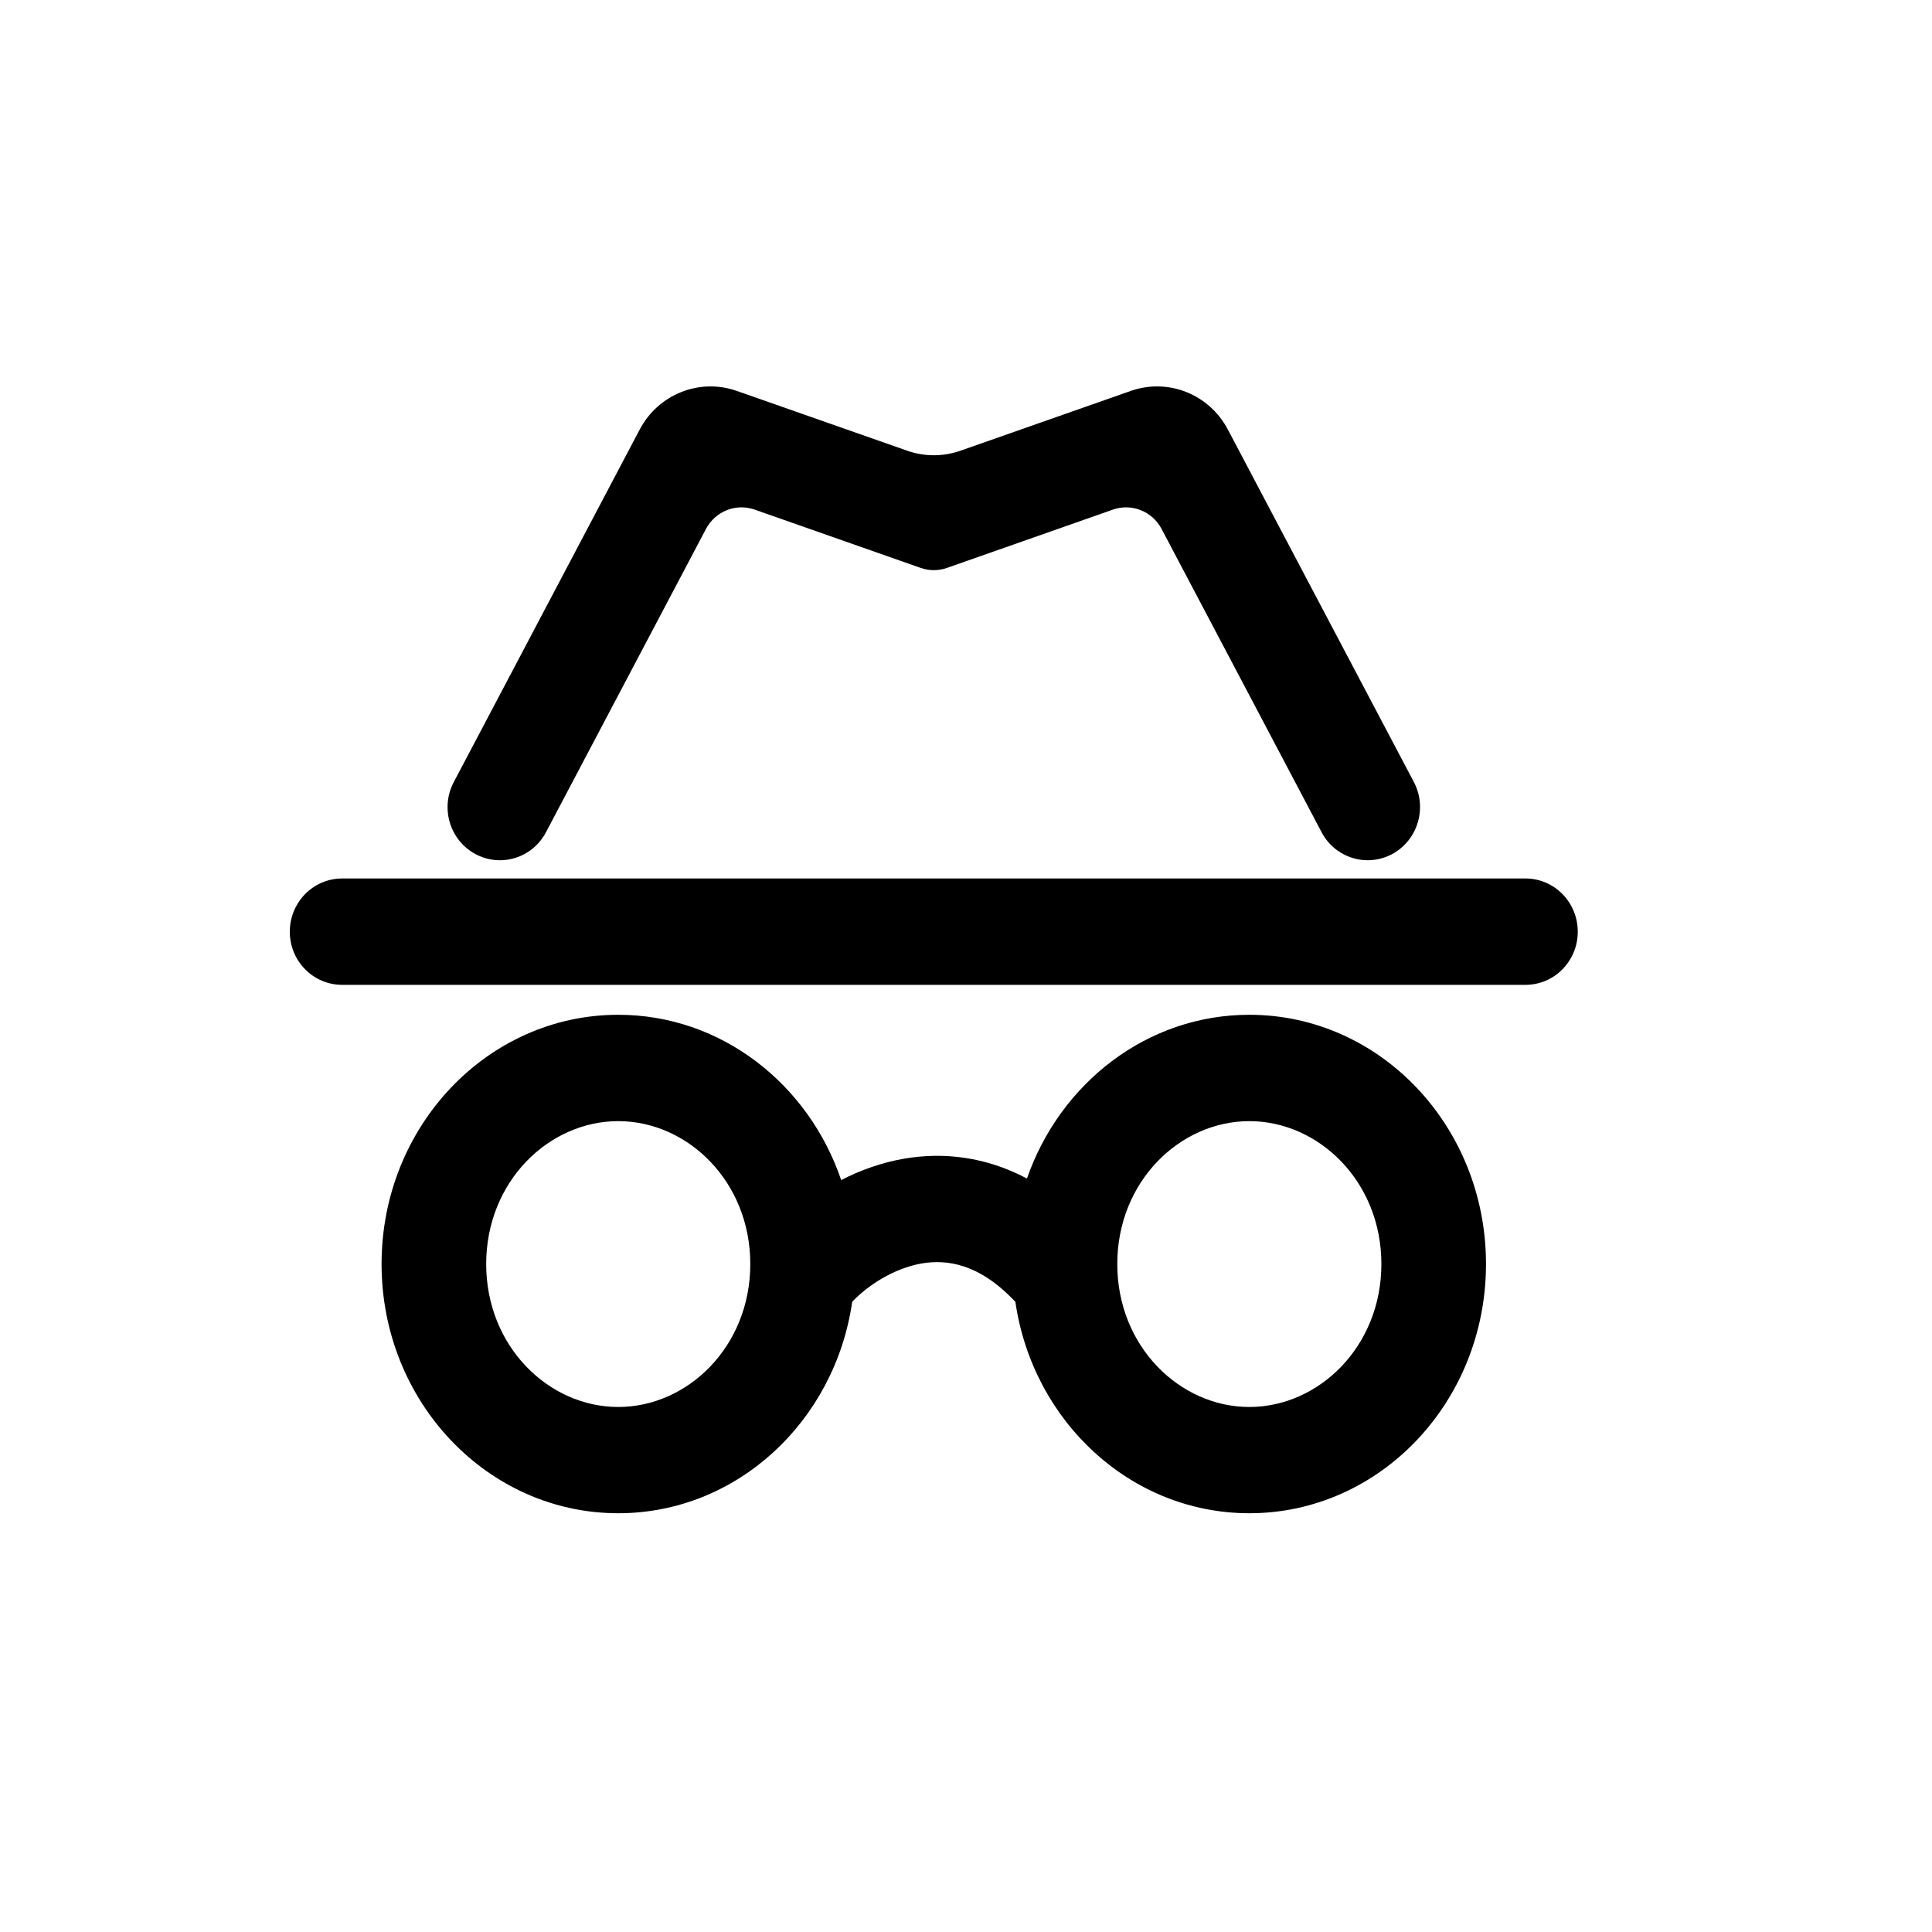 <svg width="20" height="20" viewBox="0 0 20 20" fill="none" xmlns="http://www.w3.org/2000/svg">
<path d="M7.628 4.047C7.242 3.911 6.815 4.08 6.622 4.447L4.698 8.095C4.556 8.362 4.655 8.696 4.919 8.84C5.183 8.983 5.511 8.883 5.652 8.615L7.308 5.476C7.405 5.292 7.618 5.208 7.811 5.275L9.531 5.879C9.619 5.91 9.715 5.91 9.803 5.879L11.522 5.275C11.715 5.208 11.928 5.292 12.025 5.476L13.681 8.615C13.822 8.883 14.151 8.983 14.414 8.84C14.678 8.696 14.777 8.362 14.636 8.095L12.711 4.447C12.518 4.08 12.092 3.911 11.705 4.047L9.939 4.667C9.762 4.728 9.571 4.728 9.395 4.667L7.628 4.047Z" fill="black"/>
<path d="M3 9.645C3 9.341 3.242 9.094 3.542 9.094H15.792C16.091 9.094 16.333 9.341 16.333 9.645C16.333 9.949 16.091 10.195 15.792 10.195H3.542C3.242 10.195 3 9.949 3 9.645Z" fill="black"/>
<path fill-rule="evenodd" clip-rule="evenodd" d="M8.822 13.476C8.643 14.716 7.627 15.665 6.4 15.665C5.047 15.665 3.95 14.51 3.95 13.085C3.95 11.66 5.047 10.505 6.4 10.505C7.464 10.505 8.369 11.219 8.708 12.216C8.902 12.116 9.123 12.035 9.362 11.994C9.768 11.925 10.205 11.974 10.631 12.2C10.975 11.211 11.876 10.505 12.933 10.505C14.287 10.505 15.383 11.66 15.383 13.085C15.383 14.51 14.287 15.665 12.933 15.665C11.707 15.665 10.691 14.716 10.511 13.476L10.502 13.467C10.135 13.081 9.804 13.035 9.542 13.079C9.244 13.131 8.976 13.315 8.831 13.467L8.822 13.476ZM6.4 14.565C7.119 14.565 7.767 13.94 7.767 13.085C7.767 12.231 7.119 11.606 6.4 11.606C5.681 11.606 5.033 12.231 5.033 13.085C5.033 13.94 5.681 14.565 6.4 14.565ZM12.933 14.565C13.652 14.565 14.3 13.94 14.3 13.085C14.3 12.231 13.652 11.606 12.933 11.606C12.215 11.606 11.566 12.231 11.566 13.085C11.566 13.94 12.215 14.565 12.933 14.565Z" fill="black"/>
</svg>
